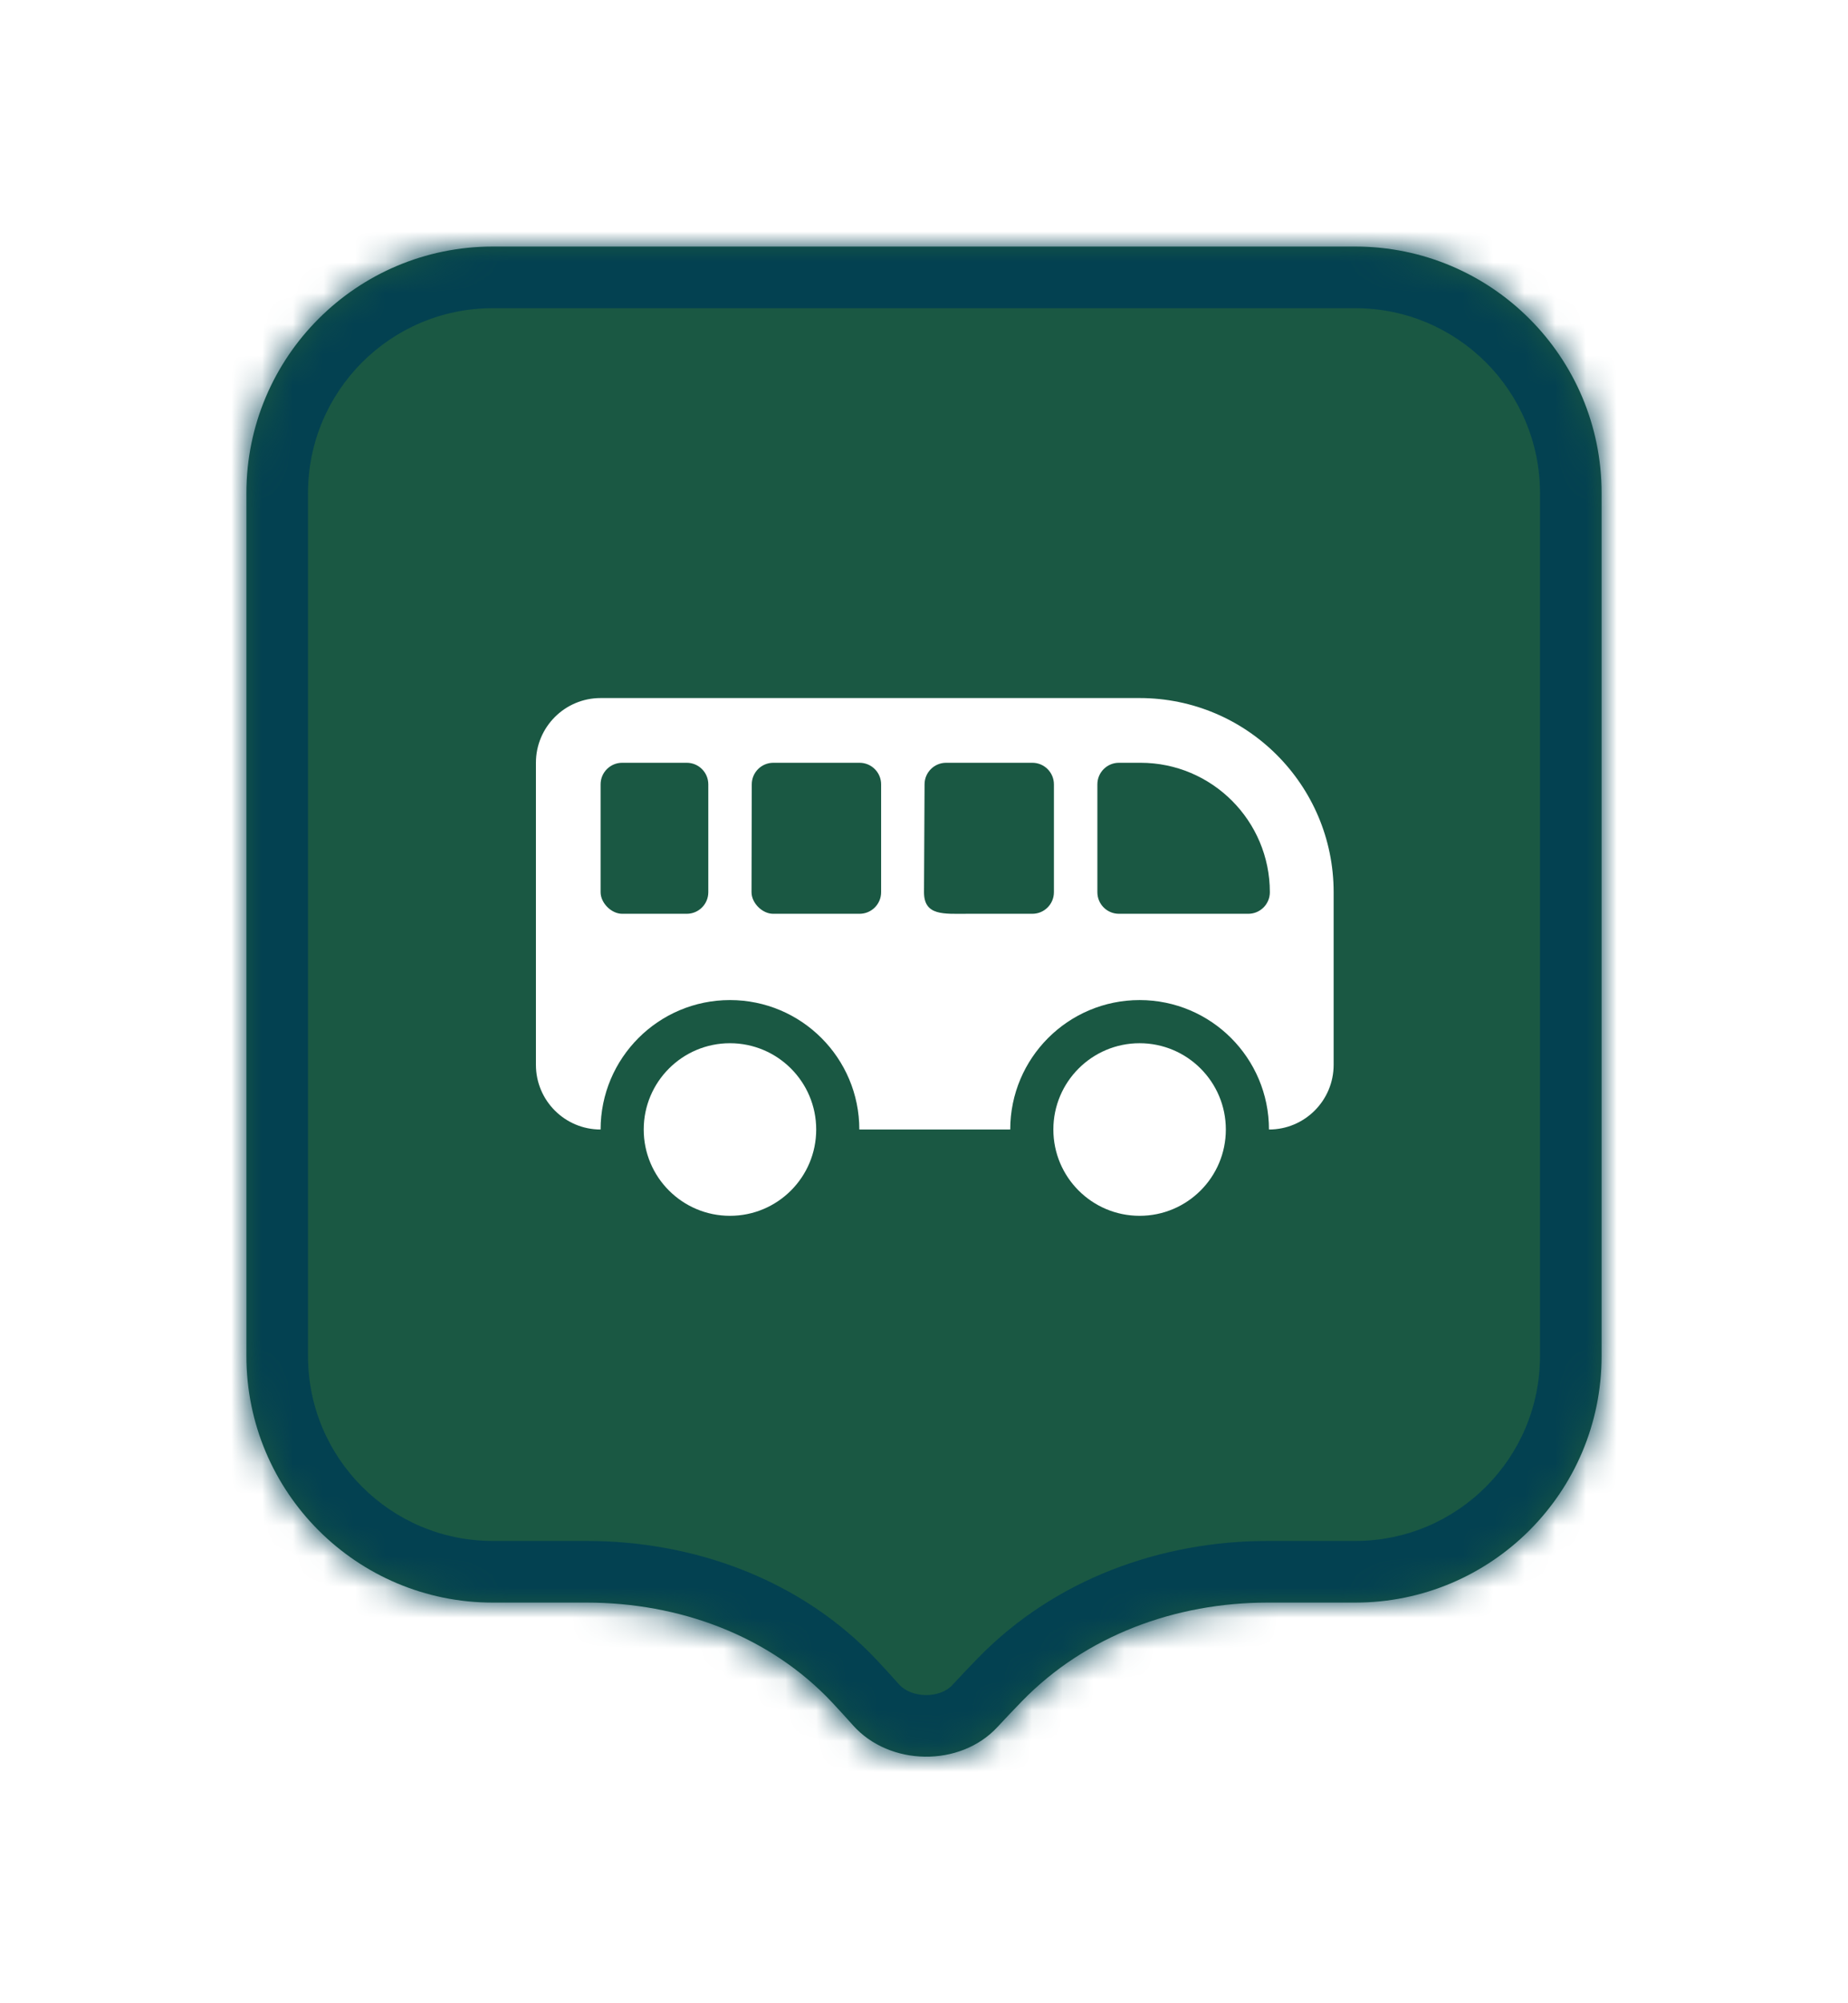 <svg width="60" height="65" viewBox="0 0 60 65" fill="none" xmlns="http://www.w3.org/2000/svg">
<g filter="url(#filter0_d_896_8662)">
<mask id="path-1-inside-1_896_8662" fill="white">
<path fill-rule="evenodd" clip-rule="evenodd" d="M16 6C11.582 6 8 9.582 8 14V27.758V42C8 46.418 11.582 50 16 50H19.049C22.039 50 24.978 51.064 27.023 53.246C27.25 53.489 27.474 53.734 27.694 53.981C28.879 55.312 31.173 55.347 32.384 54.038C32.646 53.755 32.913 53.475 33.184 53.196C35.261 51.062 38.177 50 41.155 50H44C48.418 50 52 46.418 52 42V27.758V14C52 9.582 48.418 6 44 6H16Z"/>
</mask>
<path fill-rule="evenodd" clip-rule="evenodd" d="M16 6C11.582 6 8 9.582 8 14V27.758V42C8 46.418 11.582 50 16 50H19.049C22.039 50 24.978 51.064 27.023 53.246C27.25 53.489 27.474 53.734 27.694 53.981C28.879 55.312 31.173 55.347 32.384 54.038C32.646 53.755 32.913 53.475 33.184 53.196C35.261 51.062 38.177 50 41.155 50H44C48.418 50 52 46.418 52 42V27.758V14C52 9.582 48.418 6 44 6H16Z" fill="#1A5843"/>
<path d="M27.694 53.981L26.201 55.311L26.201 55.311L27.694 53.981ZM32.384 54.038L33.852 55.397L33.852 55.396L32.384 54.038ZM27.023 53.246L25.563 54.614L27.023 53.246ZM10 14C10 10.686 12.686 8 16 8V4C10.477 4 6 8.477 6 14H10ZM10 27.758V14H6V27.758H10ZM10 42V27.758H6V42H10ZM16 48C12.686 48 10 45.314 10 42H6C6 47.523 10.477 52 16 52V48ZM19.049 48H16V52H19.049V48ZM25.563 54.614C25.78 54.845 25.992 55.078 26.201 55.311L29.188 52.652C28.956 52.391 28.721 52.133 28.482 51.879L25.563 54.614ZM26.201 55.311C28.161 57.513 31.829 57.583 33.852 55.397L30.916 52.68C30.516 53.112 29.597 53.111 29.188 52.651L26.201 55.311ZM33.852 55.396C34.102 55.127 34.357 54.858 34.617 54.591L31.751 51.801C31.469 52.091 31.19 52.384 30.916 52.68L33.852 55.396ZM44 48H41.155V52H44V48ZM50 42C50 45.314 47.314 48 44 48V52C49.523 52 54 47.523 54 42H50ZM50 27.758V42H54V27.758H50ZM50 14V27.758H54V14H50ZM44 8C47.314 8 50 10.686 50 14H54C54 8.477 49.523 4 44 4V8ZM16 8H44V4H16V8ZM34.617 54.591C36.265 52.897 38.638 52 41.155 52V48C37.717 48 34.256 49.227 31.751 51.801L34.617 54.591ZM19.049 52C21.585 52 23.959 52.902 25.563 54.614L28.482 51.879C25.996 49.226 22.493 48 19.049 48V52Z" fill="#034151" mask="url(#path-1-inside-1_896_8662)"/>
<path fill-rule="evenodd" clip-rule="evenodd" d="M17.4 22.75C17.4 21.591 18.34 20.65 19.5 20.65H37C40.479 20.65 43.3 23.471 43.3 26.95V32.55C43.3 33.71 42.36 34.65 41.2 34.65C41.2 32.331 39.32 30.45 37 30.45C34.68 30.45 32.8 32.331 32.8 34.65H27.9C27.9 32.331 26.02 30.45 23.7 30.45C21.38 30.45 19.5 32.331 19.5 34.65C18.34 34.65 17.4 33.71 17.4 32.55V22.75ZM19.5 23.45C19.5 23.064 19.813 22.75 20.2 22.75H22.297C22.684 22.75 22.997 23.064 22.997 23.45V26.95C22.997 27.337 22.684 27.65 22.297 27.65H20.2C19.85 27.65 19.5 27.3 19.5 26.95V23.45ZM25.108 22.75C24.721 22.75 24.408 23.064 24.408 23.45L24.4 26.95C24.4 27.3 24.75 27.65 25.1 27.65H27.908C28.294 27.65 28.608 27.337 28.608 26.95V23.45C28.608 23.064 28.294 22.75 27.908 22.75H25.108ZM30.018 23.45C30.018 23.064 30.331 22.75 30.718 22.75H33.518C33.905 22.75 34.218 23.064 34.218 23.45V26.95C34.218 27.337 33.905 27.65 33.518 27.65H31.418C30.645 27.65 30 27.724 30 26.95L30.018 23.45ZM36.329 22.75C35.942 22.75 35.629 23.064 35.629 23.45V26.95C35.629 27.337 35.942 27.65 36.329 27.65H40.529C40.915 27.65 41.229 27.337 41.229 26.95C41.229 24.631 39.348 22.75 37.029 22.75H36.329Z" fill="white"/>
<path d="M26.5 34.65C26.5 36.197 25.246 37.45 23.7 37.45C22.154 37.45 20.9 36.197 20.9 34.65C20.9 33.104 22.154 31.85 23.7 31.85C25.246 31.85 26.5 33.104 26.5 34.65Z" fill="white"/>
<path d="M39.8 34.65C39.8 36.197 38.546 37.45 37 37.45C35.454 37.45 34.2 36.197 34.2 34.65C34.2 33.104 35.454 31.85 37 31.85C38.546 31.85 39.8 33.104 39.8 34.65Z" fill="white"/>
</g>
<defs>
<filter id="filter0_d_896_8662" x="0" y="0" width="60" height="65" filterUnits="userSpaceOnUse" color-interpolation-filters="sRGB">
<feFlood flood-opacity="0" result="BackgroundImageFix"/>
<feColorMatrix in="SourceAlpha" type="matrix" values="0 0 0 0 0 0 0 0 0 0 0 0 0 0 0 0 0 0 127 0" result="hardAlpha"/>
<feOffset dy="2"/>
<feGaussianBlur stdDeviation="4"/>
<feColorMatrix type="matrix" values="0 0 0 0 0 0 0 0 0 0 0 0 0 0 0 0 0 0 0.16 0"/>
<feBlend mode="normal" in2="BackgroundImageFix" result="effect1_dropShadow_896_8662"/>
<feBlend mode="normal" in="SourceGraphic" in2="effect1_dropShadow_896_8662" result="shape"/>
</filter>
</defs>
</svg>
